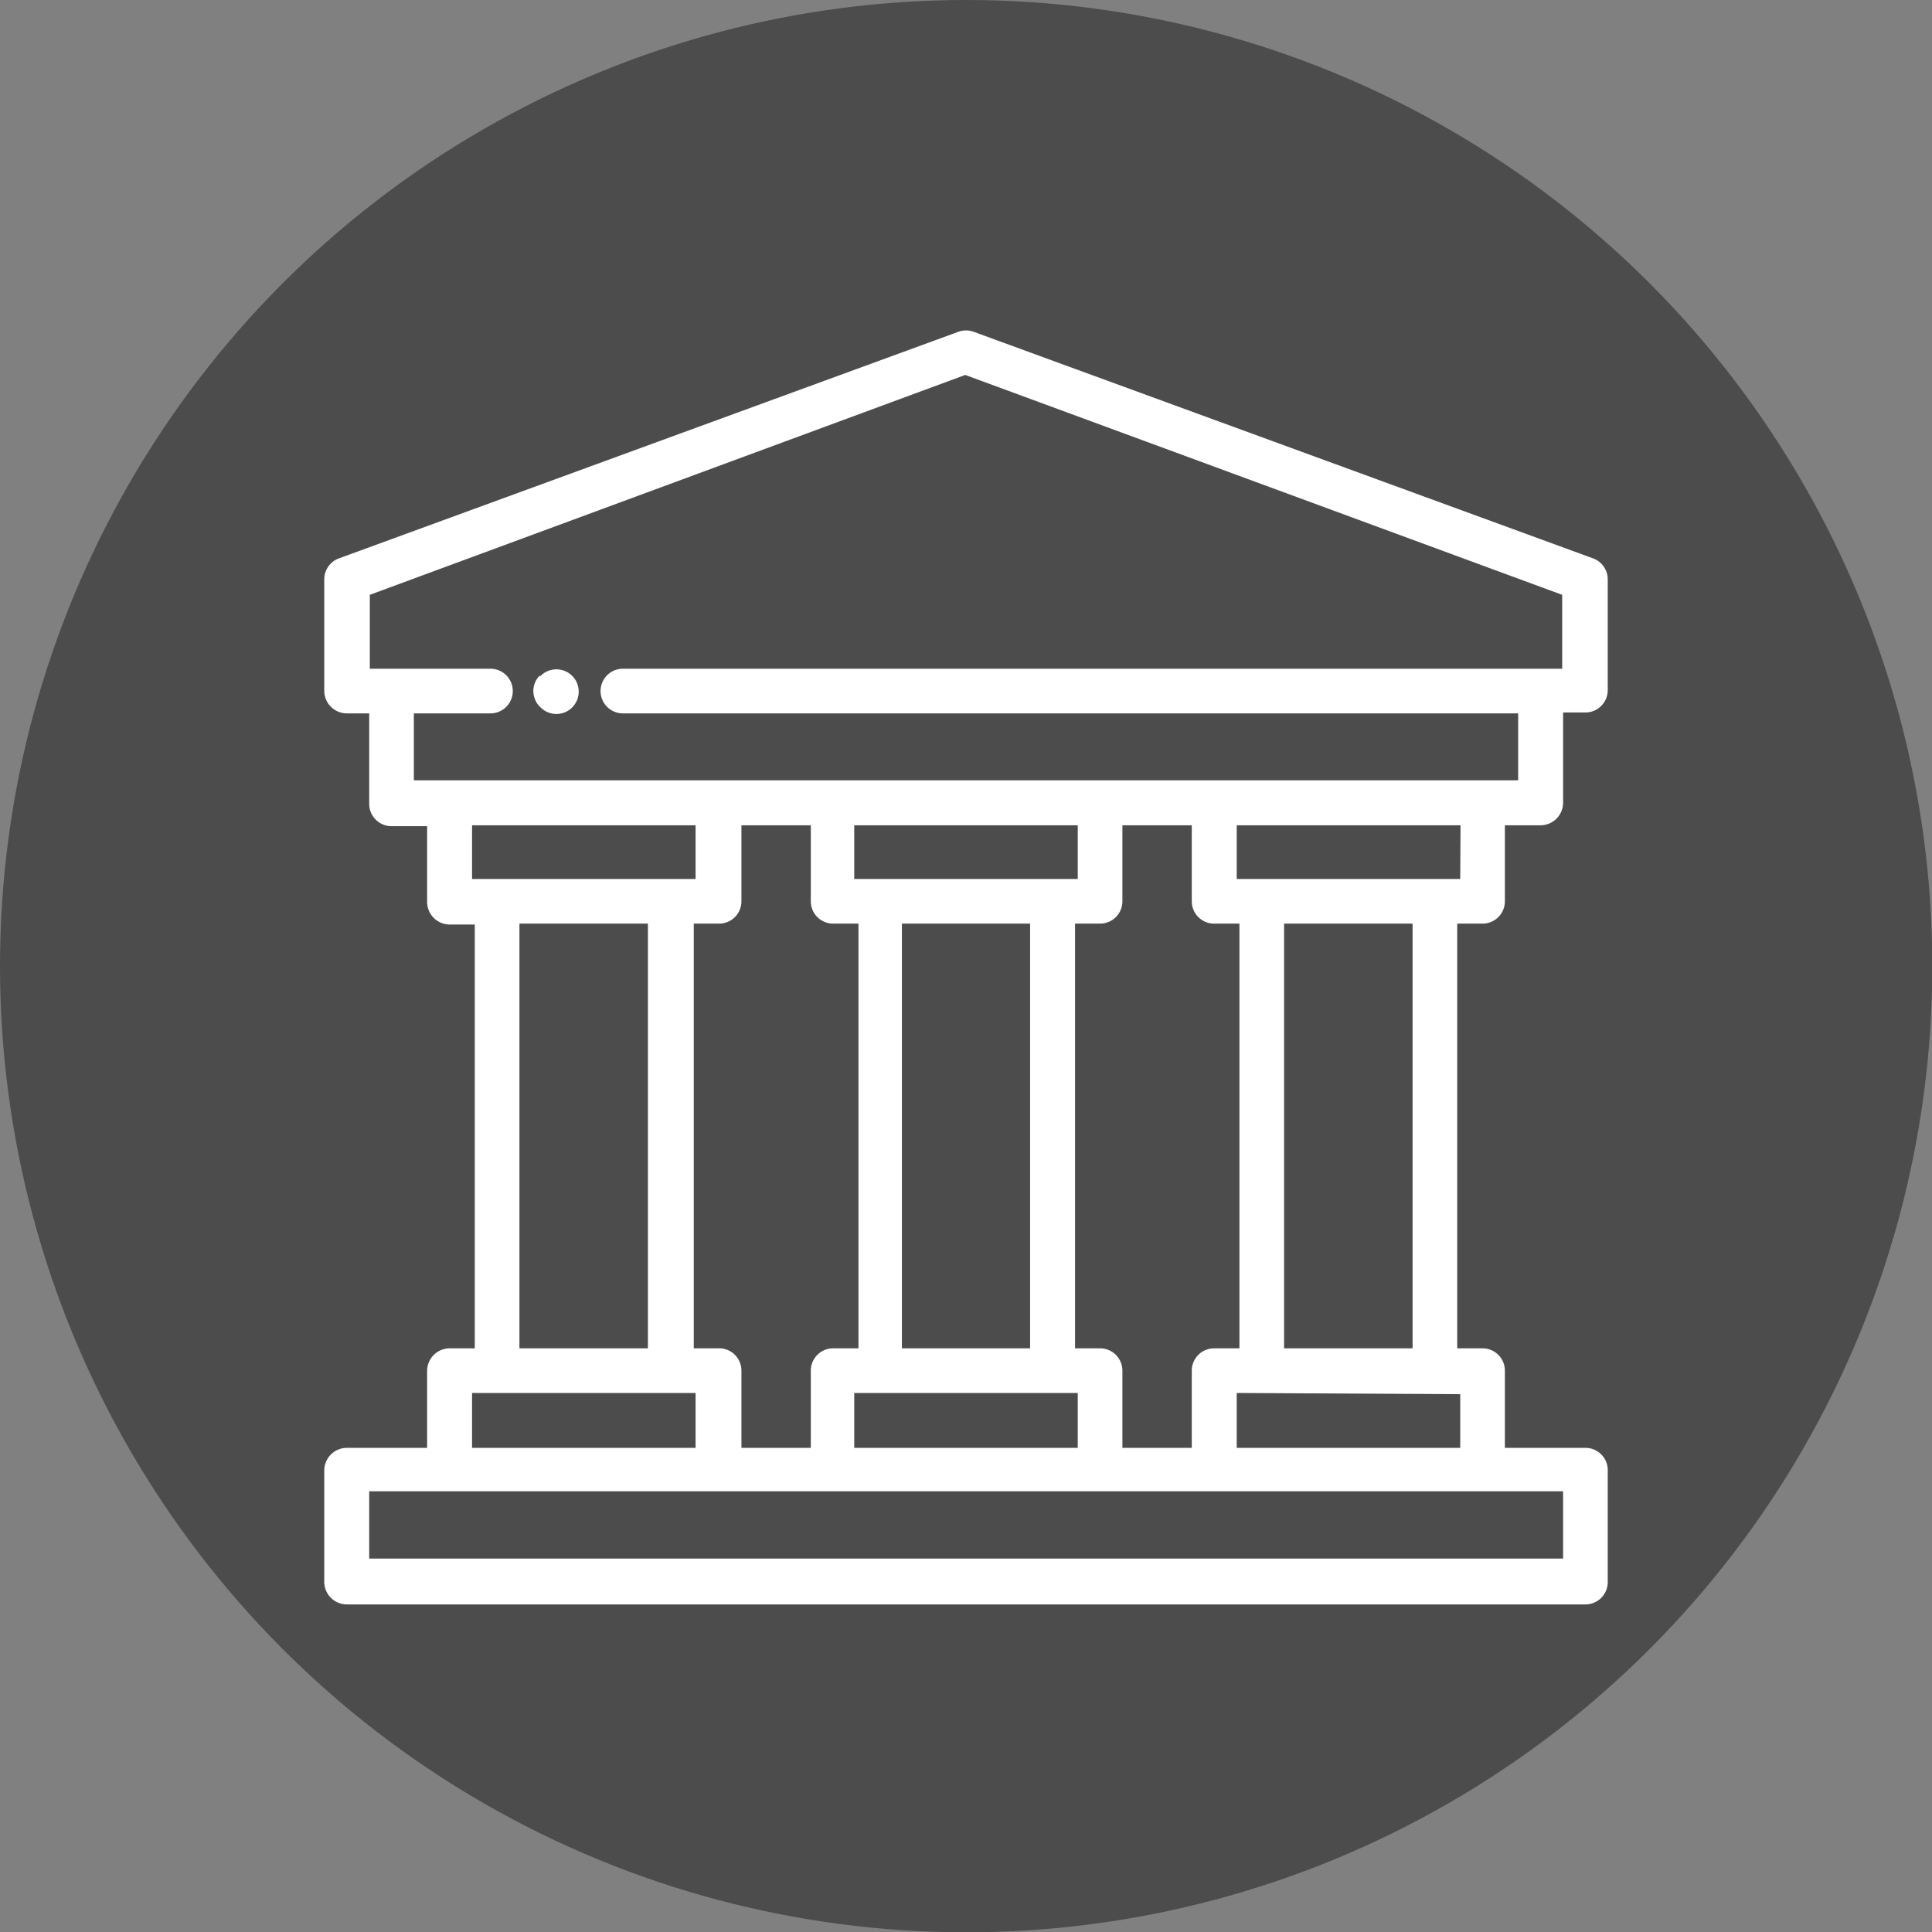 <svg xmlns="http://www.w3.org/2000/svg" viewBox="0 0 64.05 64.05"><rect x="0" y="0" width="64.05" height="64.05" fill="#808080" stroke="none"/><defs><style>.cls-1{fill:#4c4c4c;}.cls-2{fill:#fff;}</style></defs><title>Recurso 4</title><g id="Capa_2" data-name="Capa 2"><g id="index"><circle class="cls-1" cx="32.03" cy="32.03" r="32.03"/><path class="cls-2" d="M52.56,48H49.89V45.44a.74.74,0,0,0-.74-.74h-.84V30.62h.84a.74.74,0,0,0,.74-.74V27.36h1.18a.75.75,0,0,0,.75-.74v-3h.74a.74.74,0,0,0,.74-.74V19.2a.74.74,0,0,0-.49-.69L32.28,11a.74.74,0,0,0-.51,0L11.24,18.51a.74.74,0,0,0-.49.69v3.71a.75.75,0,0,0,.75.74h.74v3a.74.74,0,0,0,.74.74h1.18v2.52a.75.75,0,0,0,.75.74h.83V44.7h-.83a.75.75,0,0,0-.75.74V48H11.5a.75.75,0,0,0-.75.74v3.71a.75.75,0,0,0,.75.74H52.56a.74.74,0,0,0,.74-.74V48.7A.74.74,0,0,0,52.56,48Zm-4.15-1.78V48H41V46.18ZM36.47,44.7h-.83V30.62h.83a.74.74,0,0,0,.74-.74V27.36h2.3v2.52a.74.74,0,0,0,.74.74h.84V44.7h-.84a.74.74,0,0,0-.74.74V48h-2.3V45.44A.74.74,0,0,0,36.47,44.7Zm-12.67,0H23V30.62h.84a.74.74,0,0,0,.74-.74V27.36h2.3v2.52a.74.74,0,0,0,.74.74h.84V44.7h-.84a.74.74,0,0,0-.74.74V48h-2.3V45.44A.74.74,0,0,0,23.8,44.7Zm4.52-15.56V27.36h7.41v1.78Zm5.83,1.48V44.7H29.9V30.62ZM28.32,46.18h7.41V48H28.32ZM42.57,44.7V30.62h4.26V44.7Zm5.84-15.56H41V27.36h7.42ZM13.72,25.87V23.65h2.54a.74.74,0,0,0,0-1.48h-4V19.72L32,12.43l19.79,7.29v2.45H20.65a.74.74,0,1,0,0,1.48H50.33v2.22Zm1.93,3.27V27.36h7.41v1.78Zm5.83,1.48V44.7H17.22V30.62ZM15.65,46.18h7.41V48H15.65Zm36.17,5.49H12.24V49.44H51.82Z"/><path class="cls-2" d="M17.74,23.19Z"/><path class="cls-2" d="M17.9,22.39a.72.72,0,0,0-.16.8.63.63,0,0,0,.16.24.74.74,0,1,0,0-1Z"/></g></g></svg>